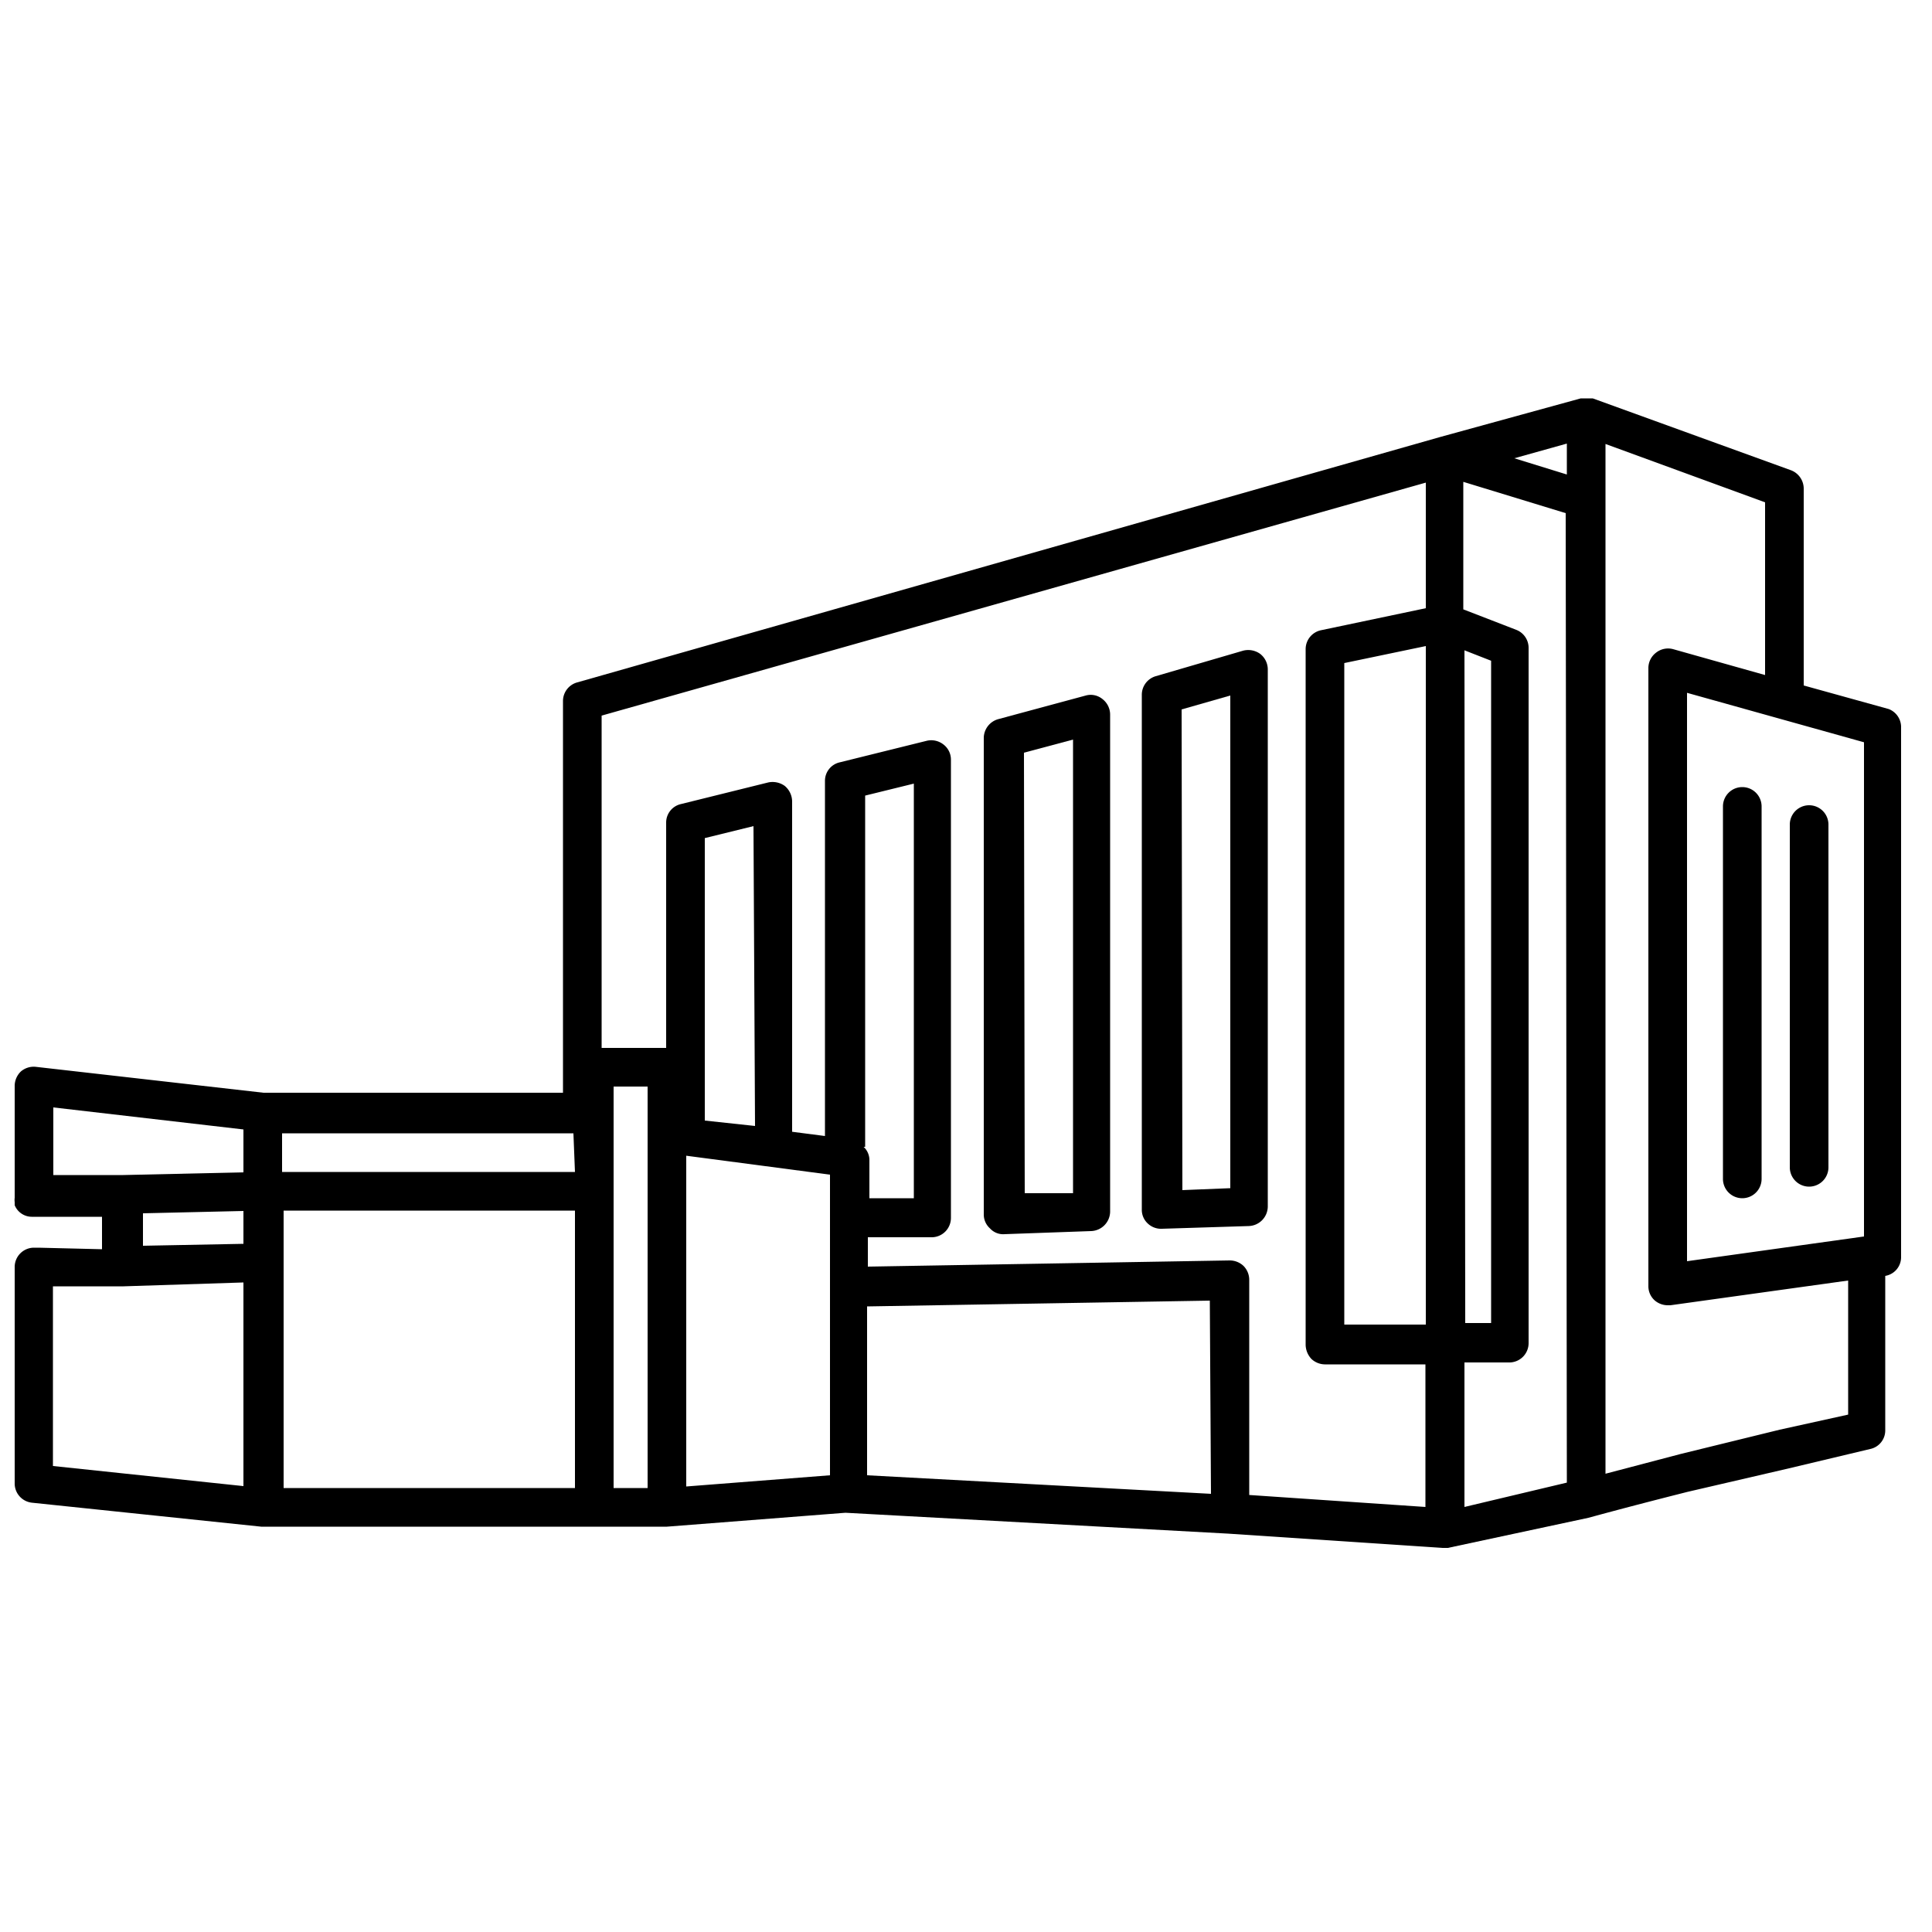 <svg id="ICONS" xmlns="http://www.w3.org/2000/svg" viewBox="0 0 50 50"><g id="Layer_4" data-name="Layer 4"><path d="M48.88,18.35l-2.2-.61v-5.1a.51.51,0,0,0-.33-.47l-5.13-1.86h-.31l-3.64,1h0L14.94,17.66a.5.5,0,0,0-.37.48V28.28H6.82L.93,27.61a.51.51,0,0,0-.39.12.52.52,0,0,0-.16.37V31h0a.43.43,0,0,0,0,.11s0,.05,0,.08a.48.48,0,0,0,.46.3h0l1.8,0v.84L1,32.29H.87a.5.5,0,0,0-.49.5V38.4a.5.5,0,0,0,.45.49l5.93.62H17.26l4.62-.36h0l9.9.54h0l5.55.37h.14l3.64-.78h0c.84-.23,1.69-.45,2.56-.67L46.3,38l2.1-.5a.49.49,0,0,0,.39-.48l0-4a.49.49,0,0,0,.41-.49V18.83A.5.5,0,0,0,48.88,18.35ZM48.24,32l-4.58.64V17.93l4.58,1.28ZM37.9,16.83l.69.27,0,17.14-.67,0Zm-1,17.45-2.11,0V17.16l2.11-.44Zm3.65-22-1.36-.42,1.36-.38Zm-3.65.21v3.25l-2.71.57a.5.5,0,0,0-.4.49V34.81a.55.55,0,0,0,.15.36.52.52,0,0,0,.35.14h0l2.6,0V39l-4.56-.31,0-5.57a.51.51,0,0,0-.15-.36.52.52,0,0,0-.36-.14l-9.36.16v-.76l1.67,0a.5.5,0,0,0,.48-.5l0-11.86a.49.49,0,0,0-.19-.39.51.51,0,0,0-.43-.1l-2.26.56a.49.49,0,0,0-.38.48v9.19l-.85-.11V20.74a.53.53,0,0,0-.19-.4.54.54,0,0,0-.43-.09l-2.26.56a.49.49,0,0,0-.38.48v5.83H15.57v-8.6ZM31.34,38.66l-8.9-.48V33.81l8.87-.15Zm-24-.15V31.33h7.54v7.18Zm12.2-9.37L18.24,29V21.69l1.26-.31Zm-2.78.2h0v9.17h-.88V28.12h.88Zm1,9.13V29.91l3.72.49v7.78Zm4.63-8.79V20.59l1.26-.31,0,10.73-1.15,0V30A.47.47,0,0,0,22.35,29.68Zm-7.51.65H7.3v-1h7.54ZM6.3,29.23v1.11l-3.11.07H2.45l-1.07,0V28.66Zm0,2.11v.85l-2.6.05V31.4Zm0,1.85v5.27l-4.93-.52V33.29l1.83,0h0Zm34.25,5.18L37.9,39V35.26l1.18,0a.5.5,0,0,0,.48-.5l0-18a.5.5,0,0,0-.32-.46l-1.37-.53v-3.3l2.65.81ZM46.06,37l-2.57.63-1.94.51V11.49L45.68,13v4.47l-2.38-.67a.5.5,0,0,0-.44.09.5.5,0,0,0-.2.39v16a.49.49,0,0,0,.17.38.52.52,0,0,0,.33.12h.07l4.6-.64,0,3.47Z"/><path d="M45.09,20.37a.5.5,0,0,0-.5.5v9.64a.5.5,0,0,0,.5.5.5.5,0,0,0,.5-.5V20.87A.5.5,0,0,0,45.09,20.37Z"/><path d="M46.32,21.34v8.87a.5.5,0,0,0,1,0V21.34a.5.5,0,1,0-1,0Z"/><path d="M30.08,31.8h0l2.24-.07a.51.51,0,0,0,.49-.5l0-13.91a.51.51,0,0,0-.2-.4.53.53,0,0,0-.44-.08l-2.26.66a.5.5,0,0,0-.36.48V31.3a.48.48,0,0,0,.15.36A.5.5,0,0,0,30.08,31.8Zm.5-13.44L31.84,18l0,12.75-1.24.05Z"/><path d="M26,31.94h0l2.24-.08a.51.51,0,0,0,.49-.5l0-12.87a.51.51,0,0,0-.2-.4A.48.48,0,0,0,28.1,18l-2.26.61a.51.51,0,0,0-.38.48V31.44a.48.48,0,0,0,.16.35A.46.46,0,0,0,26,31.94Zm.5-12.46,1.27-.34,0,11.74-1.25,0Z"/></g></svg>